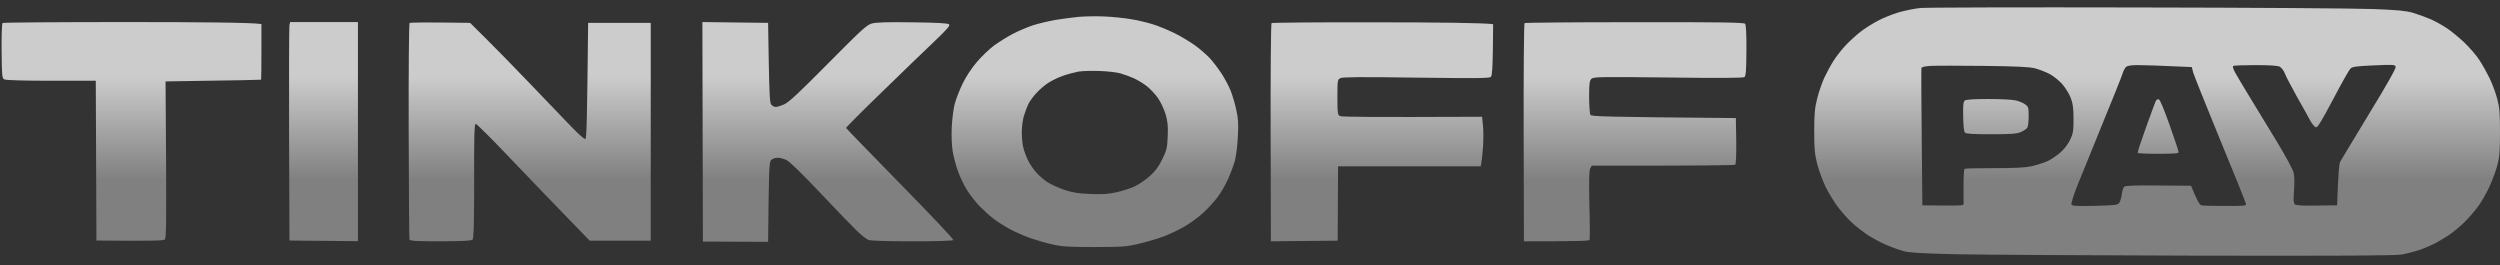 <svg width="132" height="14" viewBox="0 0 132 14" fill="none" xmlns="http://www.w3.org/2000/svg">
<rect x="0" y="0" width="132" height="14" fill="#333333" stroke="none"/>
<path opacity="0.75" fill-rule="evenodd" clip-rule="evenodd" d="M100.261 0.649C100.605 0.552 101.115 0.449 101.397 0.422C101.679 0.394 106.81 0.38 112.794 0.394C118.778 0.401 124.404 0.442 125.293 0.477C126.58 0.525 127.014 0.566 127.407 0.676C127.682 0.759 128.102 0.911 128.336 1.014C128.577 1.117 128.956 1.331 129.183 1.482C129.411 1.627 129.824 1.971 130.106 2.233C130.382 2.501 130.747 2.914 130.905 3.162C131.07 3.41 131.311 3.844 131.449 4.126C131.587 4.409 131.766 4.891 131.848 5.194C131.972 5.669 132 5.924 132 6.984C132 8.052 131.972 8.3 131.848 8.775C131.759 9.078 131.58 9.574 131.435 9.87C131.297 10.173 131.049 10.607 130.891 10.834C130.726 11.068 130.402 11.454 130.168 11.688C129.927 11.929 129.535 12.259 129.287 12.425C129.039 12.583 128.681 12.796 128.495 12.886C128.302 12.982 127.958 13.127 127.717 13.21C127.482 13.285 127.083 13.389 126.828 13.437C126.47 13.499 123.84 13.512 115.962 13.499C110.246 13.485 104.51 13.451 103.222 13.423C101.466 13.382 100.784 13.34 100.502 13.258C100.295 13.203 99.889 13.058 99.606 12.934C99.324 12.817 98.89 12.583 98.642 12.425C98.394 12.259 98.043 11.991 97.857 11.825C97.665 11.667 97.334 11.295 97.107 11.013C96.879 10.73 96.563 10.214 96.397 9.877C96.232 9.539 96.026 8.974 95.943 8.637C95.812 8.121 95.791 7.831 95.791 6.915C95.791 6.006 95.819 5.703 95.95 5.194C96.032 4.856 96.205 4.361 96.329 4.092C96.453 3.83 96.673 3.424 96.818 3.197C96.962 2.97 97.251 2.605 97.465 2.377C97.678 2.157 98.023 1.84 98.229 1.682C98.436 1.517 98.842 1.262 99.124 1.11C99.407 0.952 99.916 0.752 100.261 0.649ZM55.706 1.055C56.05 1 56.601 0.924 56.946 0.89C57.29 0.862 57.889 0.849 58.289 0.869C58.688 0.883 59.301 0.945 59.645 1C59.996 1.055 60.54 1.179 60.85 1.276C61.167 1.372 61.697 1.592 62.042 1.764C62.386 1.937 62.861 2.226 63.109 2.405C63.357 2.584 63.701 2.887 63.873 3.066C64.046 3.252 64.328 3.624 64.5 3.885C64.672 4.154 64.892 4.567 64.989 4.815C65.085 5.063 65.216 5.511 65.278 5.814C65.375 6.241 65.395 6.55 65.361 7.191C65.34 7.645 65.271 8.217 65.209 8.465C65.14 8.713 64.975 9.16 64.838 9.463C64.7 9.766 64.459 10.186 64.3 10.393C64.149 10.6 63.818 10.965 63.563 11.206C63.316 11.44 62.868 11.77 62.572 11.942C62.283 12.115 61.794 12.349 61.491 12.466C61.188 12.583 60.596 12.762 60.182 12.858C59.48 13.03 59.308 13.037 57.806 13.044C56.477 13.044 56.085 13.024 55.603 12.913C55.279 12.845 54.756 12.693 54.432 12.583C54.109 12.473 53.613 12.252 53.33 12.101C53.048 11.949 52.642 11.694 52.435 11.529C52.229 11.371 51.898 11.068 51.705 10.868C51.512 10.662 51.223 10.297 51.065 10.049C50.906 9.801 50.693 9.353 50.583 9.05C50.473 8.747 50.349 8.265 50.3 7.983C50.252 7.673 50.231 7.163 50.252 6.709C50.273 6.289 50.342 5.752 50.404 5.504C50.466 5.256 50.652 4.781 50.817 4.436C51.003 4.051 51.285 3.617 51.568 3.286C51.815 2.99 52.229 2.598 52.483 2.405C52.745 2.219 53.186 1.937 53.468 1.792C53.751 1.641 54.233 1.441 54.535 1.337C54.839 1.241 55.362 1.117 55.706 1.055ZM0.134 1.214C0.099 1.234 0.078 1.902 0.085 2.694C0.099 4.051 0.106 4.133 0.237 4.195C0.319 4.237 1.29 4.264 2.716 4.264H5.057L5.092 12.7C8.156 12.727 8.624 12.707 8.7 12.645C8.776 12.576 8.783 11.846 8.769 8.43L8.741 4.299C12.639 4.244 13.775 4.216 13.782 4.209C13.796 4.202 13.803 3.534 13.803 2.735V1.269C13.293 1.186 10.236 1.165 6.669 1.165C3.108 1.165 0.168 1.186 0.134 1.214ZM15.263 7.088C15.256 4.003 15.263 1.406 15.283 1.324L15.318 1.165H18.899V12.734L15.283 12.7L15.263 7.088ZM21.626 1.214C21.591 1.241 21.571 3.7 21.578 6.895C21.584 9.994 21.605 12.576 21.619 12.638C21.653 12.721 21.894 12.741 23.258 12.741C24.456 12.734 24.89 12.714 24.952 12.652C25.014 12.59 25.035 11.825 25.035 9.553C25.028 7.191 25.048 6.537 25.117 6.537C25.165 6.537 25.937 7.301 26.832 8.244C27.727 9.181 29.063 10.572 29.8 11.33L31.136 12.707H34.359V1.207H31.053C30.998 6.626 30.971 7.329 30.902 7.342C30.853 7.356 30.53 7.067 30.172 6.695C29.82 6.323 28.849 5.311 28.009 4.443C27.176 3.569 26.116 2.488 25.654 2.033L24.821 1.207C22.39 1.172 21.66 1.186 21.626 1.214ZM37.113 12.755L37.099 6.964L37.086 1.165L40.556 1.207L40.591 3.307C40.625 5.049 40.646 5.435 40.728 5.531C40.79 5.6 40.894 5.648 40.969 5.648C41.045 5.641 41.252 5.579 41.417 5.504C41.651 5.4 42.236 4.856 43.724 3.348C45.501 1.558 45.762 1.317 46.031 1.241C46.258 1.179 46.85 1.158 48.179 1.179C49.447 1.193 50.046 1.227 50.108 1.282C50.183 1.344 50.018 1.537 49.309 2.212C48.813 2.68 47.566 3.885 46.534 4.891C45.501 5.889 44.66 6.736 44.674 6.757C44.681 6.785 45.969 8.107 47.532 9.704C49.095 11.295 50.355 12.631 50.335 12.672C50.314 12.714 49.522 12.741 48.166 12.741C46.837 12.741 45.962 12.714 45.845 12.665C45.742 12.624 45.459 12.404 45.218 12.163C44.977 11.929 44.11 11.034 43.29 10.166C42.409 9.229 41.693 8.534 41.541 8.458C41.396 8.389 41.183 8.327 41.059 8.327C40.928 8.327 40.783 8.382 40.715 8.451C40.611 8.561 40.598 8.795 40.556 12.769L37.113 12.755ZM67.138 1.22C67.103 1.241 67.082 3.844 67.089 7.005L67.103 12.741L70.629 12.707L70.65 8.782H78.183C78.245 8.465 78.28 8.072 78.307 7.714C78.328 7.356 78.328 6.86 78.3 6.612L78.252 6.165C72.22 6.192 70.842 6.172 70.753 6.13C70.629 6.068 70.615 5.993 70.615 5.132C70.615 4.237 70.622 4.202 70.773 4.126C70.884 4.064 71.937 4.058 74.781 4.099C78.025 4.14 78.651 4.133 78.72 4.058C78.782 3.989 78.81 3.569 78.824 2.618L78.837 1.276C78.362 1.207 75.745 1.179 72.709 1.179C69.678 1.172 67.172 1.193 67.138 1.22ZM80.449 7.005C80.442 3.844 80.463 1.241 80.497 1.22C80.531 1.193 83.141 1.172 86.309 1.172C90.937 1.165 92.08 1.186 92.142 1.255C92.19 1.317 92.218 1.806 92.211 2.673C92.204 3.768 92.183 4.016 92.1 4.071C92.032 4.12 90.696 4.126 88.072 4.092C84.491 4.051 84.14 4.058 84.03 4.161C83.926 4.257 83.906 4.402 83.906 5.118C83.906 5.579 83.94 6.006 83.975 6.062C84.03 6.151 84.56 6.172 91.653 6.234L91.674 7.439C91.68 8.224 91.66 8.665 91.618 8.699C91.577 8.727 89.856 8.754 84.043 8.747L83.961 8.906C83.906 9.016 83.892 9.546 83.919 10.813C83.947 11.777 83.947 12.61 83.933 12.659C83.913 12.721 83.499 12.741 80.463 12.741L80.449 7.005ZM117.904 3.486C117.883 3.52 117.924 3.665 118.007 3.817C118.089 3.968 118.448 4.574 118.806 5.159C119.164 5.745 119.811 6.805 120.245 7.521C120.672 8.231 121.057 8.94 121.099 9.098C121.147 9.284 121.154 9.635 121.126 10.049C121.085 10.558 121.099 10.723 121.168 10.786C121.237 10.848 121.56 10.868 122.331 10.854L123.399 10.841C123.461 9.078 123.509 8.644 123.564 8.534C123.597 8.476 123.859 8.042 124.233 7.423L124.234 7.422L124.237 7.416C124.485 7.007 124.781 6.516 125.093 6C126.043 4.45 126.518 3.603 126.491 3.52C126.456 3.41 126.367 3.41 125.341 3.452C124.404 3.493 124.205 3.52 124.101 3.624C124.032 3.693 123.619 4.423 123.185 5.249C122.579 6.399 122.373 6.736 122.283 6.723C122.214 6.716 122.07 6.537 121.96 6.33C121.849 6.123 121.533 5.552 121.25 5.056C120.975 4.56 120.699 4.037 120.644 3.885C120.582 3.727 120.465 3.576 120.369 3.52C120.252 3.465 119.832 3.438 119.074 3.438C118.454 3.438 117.924 3.458 117.904 3.486ZM112.064 3.906C112.105 3.761 112.188 3.596 112.25 3.541C112.326 3.465 112.512 3.438 112.883 3.438C113.173 3.438 113.937 3.458 115.727 3.541L115.796 3.817C115.838 3.968 116.478 5.566 117.215 7.363C117.959 9.16 118.572 10.689 118.585 10.758C118.613 10.868 118.523 10.875 117.497 10.875C116.877 10.875 116.313 10.861 116.237 10.841C116.141 10.813 116.03 10.648 115.686 9.808L113.965 9.794C112.677 9.78 112.222 9.801 112.153 9.863C112.105 9.904 112.05 10.083 112.03 10.255C112.009 10.427 111.954 10.627 111.899 10.703C111.816 10.827 111.713 10.841 110.611 10.868C109.654 10.889 109.413 10.875 109.371 10.799C109.351 10.744 109.482 10.317 109.667 9.842C109.721 9.71 109.806 9.501 109.912 9.24L109.924 9.211L109.928 9.202C110.204 8.524 110.616 7.513 110.997 6.571C111.541 5.249 112.023 4.044 112.064 3.906ZM101.452 3.596C101.459 3.534 101.631 3.5 101.934 3.479C102.189 3.465 103.449 3.465 104.737 3.479C106.527 3.5 107.168 3.534 107.457 3.61C107.664 3.665 108.001 3.796 108.208 3.899C108.414 4.009 108.717 4.25 108.882 4.436C109.048 4.629 109.254 4.953 109.33 5.159C109.447 5.455 109.482 5.697 109.482 6.261C109.488 6.888 109.461 7.032 109.316 7.356C109.22 7.57 109.006 7.859 108.82 8.024C108.635 8.189 108.325 8.403 108.132 8.499C107.932 8.589 107.547 8.713 107.285 8.775C106.934 8.85 106.383 8.878 105.308 8.878C104.482 8.878 103.773 8.892 103.738 8.912C103.697 8.933 103.67 9.305 103.676 9.828V10.792C103.67 10.854 103.415 10.868 101.5 10.841L101.466 7.26C101.445 5.29 101.438 3.638 101.452 3.596ZM56.14 3.996C56.374 3.913 56.732 3.823 56.932 3.782C57.125 3.748 57.634 3.734 58.048 3.748C58.461 3.761 58.964 3.817 59.149 3.872C59.342 3.927 59.652 4.037 59.838 4.12C60.031 4.202 60.334 4.388 60.52 4.526C60.706 4.664 60.981 4.953 61.126 5.159C61.277 5.366 61.456 5.752 61.539 6.02C61.656 6.413 61.677 6.633 61.656 7.191C61.629 7.811 61.601 7.935 61.374 8.396C61.195 8.775 61.016 9.016 60.726 9.284C60.499 9.484 60.134 9.739 59.907 9.842C59.68 9.945 59.246 10.09 58.943 10.152C58.523 10.248 58.199 10.269 57.566 10.242C56.911 10.214 56.622 10.166 56.188 10.021C55.885 9.918 55.486 9.732 55.3 9.615C55.114 9.491 54.839 9.257 54.694 9.085C54.542 8.912 54.35 8.616 54.26 8.43C54.171 8.238 54.067 7.948 54.026 7.776C53.985 7.604 53.95 7.246 53.95 6.984C53.95 6.723 53.998 6.33 54.06 6.123C54.122 5.917 54.233 5.628 54.301 5.483C54.37 5.345 54.563 5.084 54.728 4.905C54.887 4.732 55.176 4.485 55.362 4.367C55.555 4.243 55.899 4.078 56.14 3.996ZM103.738 5.311C103.663 5.373 103.642 5.573 103.656 6.158C103.665 6.663 103.697 6.945 103.752 7.005C103.821 7.067 104.179 7.088 105.136 7.088C106.204 7.088 106.472 7.067 106.706 6.971C106.865 6.902 107.023 6.791 107.051 6.729C107.085 6.661 107.113 6.392 107.113 6.123C107.113 5.676 107.099 5.635 106.92 5.504C106.817 5.428 106.589 5.332 106.403 5.297C106.224 5.256 105.577 5.228 104.957 5.228C104.186 5.228 103.807 5.256 103.738 5.311ZM113.82 5.345C113.786 5.414 113.562 6.032 113.309 6.728L113.304 6.743C113.049 7.446 112.856 8.038 112.87 8.072C112.883 8.1 113.379 8.121 113.965 8.121C114.77 8.121 115.032 8.1 115.032 8.038C115.032 7.99 114.819 7.342 114.557 6.606C114.247 5.731 114.047 5.256 113.978 5.242C113.916 5.228 113.848 5.276 113.82 5.345Z" fill="url(#paint0_linear_405_509)"/>
<defs>
<linearGradient id="paint0_linear_405_509" x1="35.175" y1="4.032" x2="35.175" y2="9.523" gradientUnits="userSpaceOnUse">
<stop stop-color="white"/>
<stop offset="1" stop-color="#999999"/>
</linearGradient>
</defs>
</svg>
